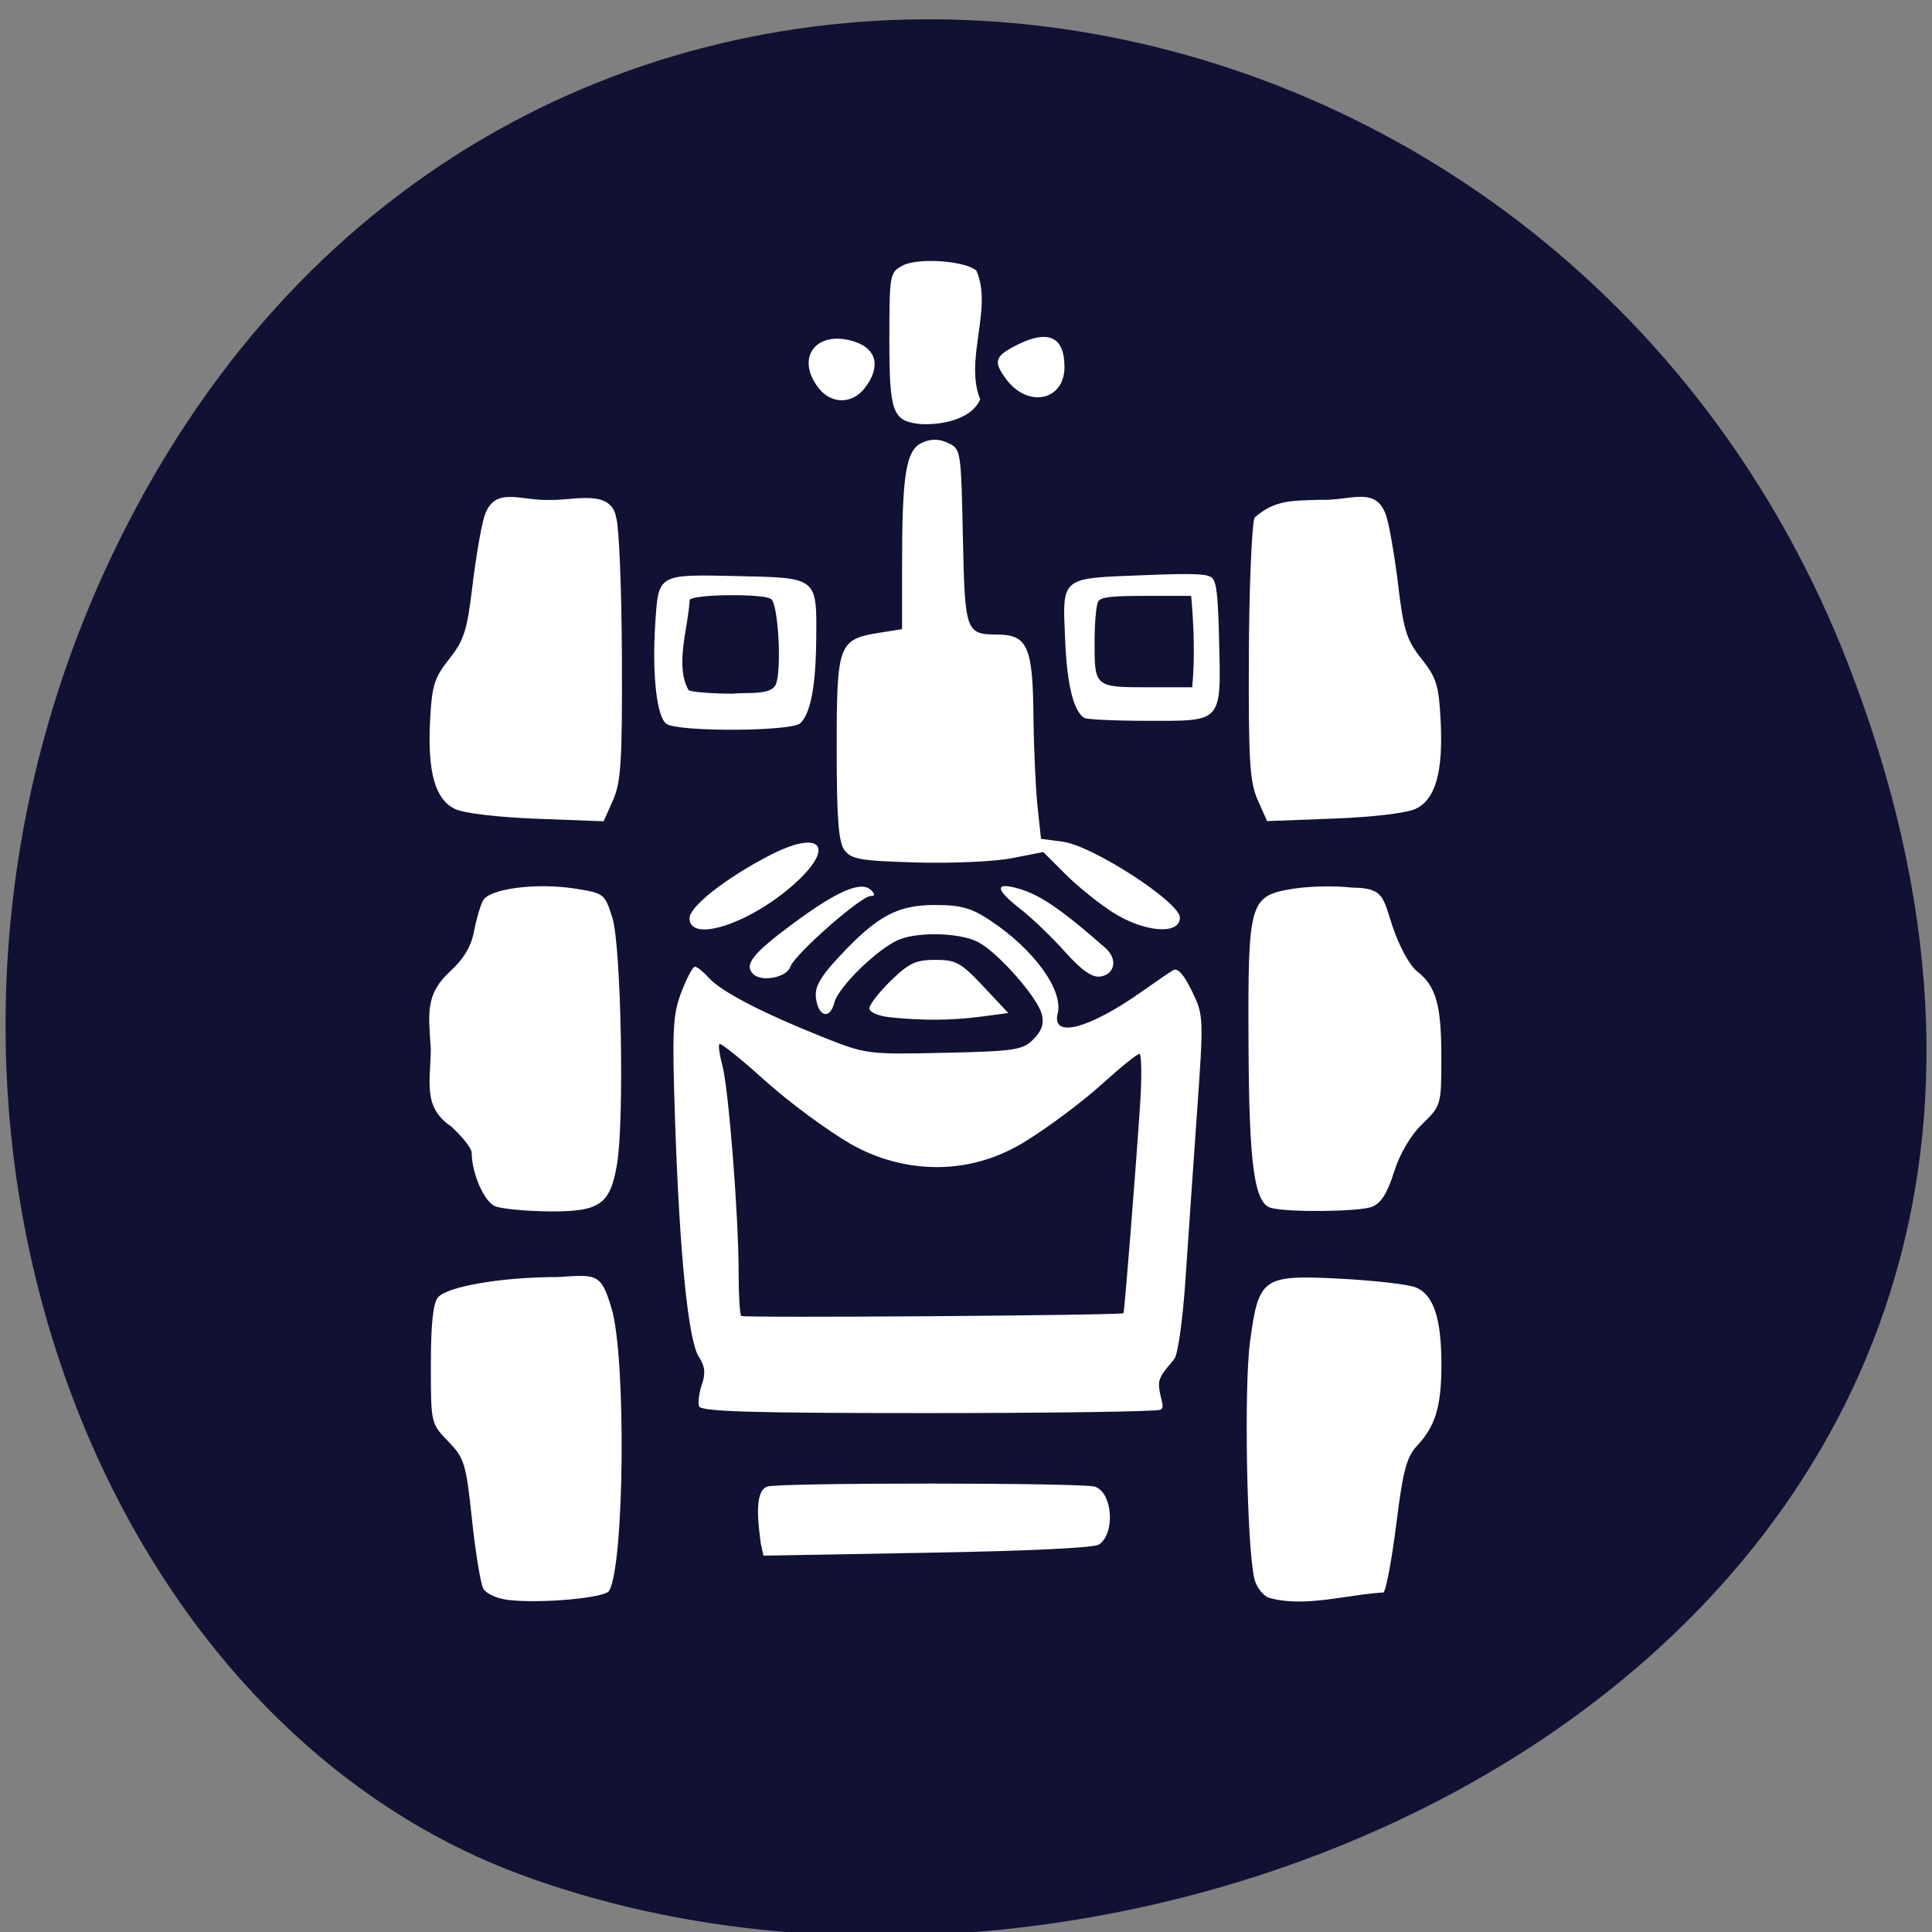 <svg xmlns="http://www.w3.org/2000/svg" viewBox="0 0 256 256"><rect x="0" y="0" width="256" height="256" fill="#808080" stroke="none"/><g color="#000" fill="#111134"><path d="m 244.84 882.37 c 49.681 128.5 -89.55 194.42 -176.23 161.67 -60.5 -22.859 -90.65 -113.97 -47.683 -187.62 54.22 -92.93 185.6 -73.16 223.92 25.949 z" transform="matrix(1 0 0 0.992 0 -787.44)"/></g><g transform="matrix(0.861 0 0 0.899 13.01 22.251)" fill="#fff"><g transform="matrix(1.162 0 0 1.112 -21.739 -23.692)"><path d="m 73.05 211.12 c -1.547 -0.183 -2.98 -0.841 -3.349 -1.539 -0.355 -0.671 -1.025 -4.791 -1.489 -9.156 -0.788 -7.418 -0.994 -8.093 -3.144 -10.324 -2.297 -2.383 -2.301 -2.399 -2.301 -10.172 0 -5.308 0.297 -8.143 0.933 -8.909 1.217 -1.465 8.493 -2.704 15.881 -2.704 5.175 -0.333 5.71 -0.544 7.118 4.149 1.953 6.512 1.704 34.16 -0.337 37.465 -0.573 0.926 -9.1 1.688 -13.311 1.19 z"/><path d="m 98.29 185.45 c -0.171 -0.496 -0.002 -1.8 0.376 -2.899 0.511 -1.486 0.407 -2.422 -0.405 -3.661 -1.398 -2.134 -2.552 -13.579 -3.145 -31.19 -0.41 -12.189 -0.316 -14.14 0.827 -17.14 0.71 -1.858 1.521 -3.379 1.802 -3.379 0.281 0 1.13 0.685 1.886 1.522 1.622 1.796 7.08 4.624 15.08 7.819 5.683 2.268 5.93 2.3 16.04 2.073 9.387 -0.211 10.397 -0.364 11.82 -1.788 1.102 -1.104 1.428 -2.068 1.117 -3.307 -0.569 -2.268 -5.826 -8.23 -8.456 -9.59 -2.338 -1.209 -7.64 -1.392 -10.363 -0.357 -2.715 1.032 -8.136 6.284 -8.666 8.395 -0.577 2.301 -2.135 1.881 -2.436 -0.655 -0.172 -1.452 0.588 -2.781 3.17 -5.541 4.991 -5.336 7.634 -6.748 12.632 -6.748 3.383 0 4.782 0.39 7.242 2.02 5.827 3.856 9.753 9.268 8.975 12.37 -0.839 3.342 4.123 2.045 11.139 -2.91 1.786 -1.261 3.649 -2.537 4.14 -2.834 0.599 -0.363 1.418 0.54 2.487 2.739 1.579 3.25 1.585 3.401 0.664 16.452 -0.511 7.245 -1.193 17.11 -1.514 21.925 -0.321 4.814 -0.941 9.42 -1.377 10.234 -0.436 0.815 -2.122 2.161 -2.122 3.534 0 1.61 0.925 3.094 0.188 3.377 -0.628 0.241 -14.562 0.438 -30.966 0.438 -23.21 0 -29.894 -0.2 -30.14 -0.902 z m 56.21 -12.349 c 0.13 -0.129 1.65 -19.239 2.203 -27.696 0.24 -3.671 0.196 -6.674 -0.097 -6.674 -0.294 0 -2.533 1.812 -4.976 4.03 -2.443 2.214 -6.872 5.542 -9.841 7.396 -8.38 5.376 -17.385 3.984 -23.38 0.54 -3.129 -1.801 -8.258 -5.593 -11.397 -8.427 -3.139 -2.834 -5.846 -5.01 -6.02 -4.844 -0.17 0.17 -0.002 1.427 0.374 2.794 0.829 3.02 2.161 19.907 2.163 27.438 0.001 3.01 0.156 5.626 0.344 5.814 0.287 0.287 50.33 -0.074 50.625 -0.365 z"/><path d="m 71.28 158.93 c -1.446 -0.583 -3.096 -4.359 -3.107 -7.112 -0.002 -0.542 -1.222 -2.1 -2.71 -3.463 -3.86 -2.573 -2.706 -6.06 -2.706 -10.343 -0.314 -4.697 -0.725 -7.199 2.594 -10.246 1.765 -1.62 2.766 -3.3 3.131 -5.254 0.295 -1.58 0.831 -3.424 1.191 -4.097 0.851 -1.59 7.114 -2.396 12.255 -1.578 3.777 0.601 3.877 0.68 4.88 3.859 1.168 3.704 1.601 26.887 0.61 32.7 -0.906 5.317 -2.282 6.27 -8.967 6.216 -3.076 -0.025 -6.302 -0.332 -7.17 -0.682 z"/><path d="m 153.14 120.02 c -1.84 -1.167 -4.677 -3.453 -6.305 -5.081 l -2.96 -2.96 l -4.155 0.817 c -2.285 0.45 -7.981 0.707 -12.656 0.571 -7.415 -0.215 -8.631 -0.425 -9.524 -1.647 -0.787 -1.077 -1.023 -4.202 -1.023 -13.529 0 -13.794 0.226 -14.405 5.663 -15.274 l 2.996 -0.479 v -8.549 c 0 -11.982 0.522 -15.185 2.632 -16.15 1.214 -0.553 2.192 -0.548 3.437 0.019 1.718 0.783 1.743 0.939 1.984 12.409 0.267 12.703 0.364 12.973 4.642 12.994 3.882 0.019 4.612 1.654 4.7 10.53 0.043 4.334 0.287 9.828 0.541 12.209 l 0.463 4.329 l 2.9 0.387 c 3.948 0.527 15.499 8.02 15.499 10.06 0 2.318 -4.689 1.967 -8.835 -0.662 z"/><path d="m 97.03 120.75 c 0 -1.55 4.779 -5.303 10.611 -8.331 6.578 -3.416 8.762 -1.323 3.618 3.468 -5.833 5.432 -14.229 8.301 -14.229 4.863 z"/><path d="m 105.45 128.15 c -1.233 -1.233 -0.06 -2.723 5.226 -6.643 5.941 -4.405 9.113 -5.763 10.415 -4.461 0.534 0.534 0.515 0.761 -0.063 0.761 -1.303 0 -10.143 7.791 -10.649 9.385 -0.449 1.415 -3.817 2.069 -4.929 0.957 z"/><path d="m 146.73 125.18 c -1.736 -1.94 -4.374 -4.474 -5.862 -5.63 -3.202 -2.488 -3.466 -3.531 -0.722 -2.846 3.059 0.763 5.782 2.584 11.95 7.985 1.666 1.46 1.296 3.516 -0.684 3.8 -1.07 0.153 -2.471 -0.837 -4.683 -3.309 z"/><path d="m 123.55 133.88 c -1.515 -0.159 -2.706 -0.676 -2.706 -1.175 0 -0.491 1.277 -2.139 2.837 -3.663 2.388 -2.331 3.322 -2.77 5.898 -2.77 2.732 0 3.416 0.379 6.363 3.525 l 3.301 3.525 l -3.608 0.479 c -3.853 0.511 -7.715 0.537 -12.09 0.08 z"/><path d="m 172.28 105.09 c -1.058 -2.386 -1.23 -5.157 -1.175 -19.03 0.035 -8.929 0.372 -17.209 0.749 -18.399 2.735 -2.439 5.195 -2.235 8.688 -2.368 3.992 0.181 7.44 -1.95 8.767 2.165 0.42 1.302 1.132 5.448 1.581 9.212 0.707 5.928 1.119 7.227 3.081 9.703 1.989 2.511 2.297 3.511 2.535 8.229 0.343 6.796 -0.68 10.393 -3.317 11.657 -1.162 0.557 -5.673 1.094 -10.83 1.288 l -8.839 0.334 z"/><path d="m 174.07 159.16 c -2.251 -0.59 -2.945 -5.627 -3.01 -21.873 -0.081 -18.867 0.108 -19.512 5.992 -20.449 2.134 -0.34 5.602 -0.402 7.706 -0.14 4.266 0.011 4.117 1.351 5.369 5.113 0.896 2.692 2.269 5.206 3.274 5.997 2.517 1.98 3.208 4.466 3.199 11.509 -0.008 6.202 -0.033 6.292 -2.518 8.706 -1.567 1.522 -2.979 3.925 -3.756 6.391 -0.895 2.838 -1.723 4.133 -2.94 4.596 -1.711 0.65 -11 0.755 -13.311 0.15 z"/><path d="m 173.79 210.84 c -0.853 -0.316 -1.719 -1.459 -1.973 -2.605 -0.989 -4.466 -1.364 -25.26 -0.564 -31.27 1.149 -8.627 1.645 -8.973 12.05 -8.425 4.39 0.231 8.815 0.737 9.833 1.124 2.405 0.914 3.471 4.062 3.471 10.247 0 5.536 -0.783 8.153 -3.219 10.762 -1.394 1.493 -1.868 3.274 -2.751 10.337 -0.586 4.693 -1.35 8.794 -1.697 9.114 -4.768 0.263 -10.491 2.046 -15.15 0.71 z"/><path d="m 127.21 55.21 c -3.31 -0.457 -3.721 -1.7 -3.717 -11.223 0.004 -8.559 0.052 -8.826 1.744 -9.735 2 -1.077 8.184 -0.665 9.769 0.651 2.237 4.942 -1.631 11.85 0.521 17.07 -1.289 2.977 -5.978 3.51 -8.318 3.241 z"/></g><path d="m 110.82 32.387 c -3.605 -4.527 -0.211 -8.607 5.63 -6.766 3.384 1.067 3.999 3.715 1.569 6.766 -1.975 2.48 -5.225 2.48 -7.2 0 z"/><path d="m 139.74 31.14 c -1.974 -2.549 -1.772 -3.325 1.263 -4.858 5.087 -2.571 7.706 -1.53 7.706 3.064 0 4.969 -5.637 6.096 -8.969 1.794 z"/><path d="m 79.23 93.19 c 1.23 -2.654 1.429 -5.736 1.366 -21.16 -0.041 -9.931 -0.432 -19.14 -0.87 -20.464 -0.77 -4.306 -6.391 -2.544 -10.1 -2.634 -4.639 0.202 -8.645 -2.169 -10.188 2.407 -0.488 1.449 -1.315 6.06 -1.837 10.246 -0.822 6.593 -1.301 8.04 -3.58 10.792 -2.311 2.793 -2.669 3.905 -2.946 9.152 -0.399 7.559 0.79 11.559 3.855 12.965 1.35 0.619 6.592 1.216 12.585 1.433 l 10.272 0.371 z"/><path d="m 87.44 81.928 c -1.488 -1.039 -2.213 -7.311 -1.708 -14.784 0.496 -7.339 0.324 -7.244 12.628 -6.986 12.401 0.26 12.235 0.131 12.143 9.368 -0.067 6.835 -0.85 10.799 -2.429 12.308 -1.301 1.243 -18.875 1.323 -20.634 0.094 z m 16.786 -5.674 c 1.023 -1.827 0.474 -12.03 -0.686 -12.732 -1.337 -0.808 -11.976 -0.692 -12.512 0.136 -0.22 4.143 -2.33 9.665 -0.166 13.314 0.464 0.281 3.503 0.514 6.754 0.519 2.058 -0.224 5.733 0.268 6.61 -1.238 z"/><path d="m 151.75 81.06 c -1.638 -0.982 -2.642 -4.873 -2.935 -11.383 -0.428 -9.486 -0.823 -9.165 11.869 -9.644 8.01 -0.302 10.02 -0.229 10.733 0.391 0.681 0.594 0.92 2.538 1.076 8.749 0.322 12.765 0.716 12.33 -11.181 12.318 -4.87 -0.005 -9.173 -0.199 -9.561 -0.432 z m 16.458 -17.985 h -6.877 c -5.479 0 -6.989 0.168 -7.429 0.825 -0.304 0.454 -0.556 3.097 -0.561 5.873 -0.012 6.775 -0.01 6.777 8.424 6.777 h 6.599 c 0.46 -4.511 0.223 -9.429 -0.156 -13.475 z"/><path d="m 101.97 202.75 c -0.315 -2.528 -1.156 -7.675 1 -8.394 1.889 -0.595 48.52 -0.581 50.42 0.015 2.74 0.862 3.175 6.921 0.613 8.533 -0.773 0.486 -10.767 0.943 -26.433 1.209 l -25.19 0.427 c -0.136 -0.597 -0.272 -1.193 -0.408 -1.79 z"/></g></svg>